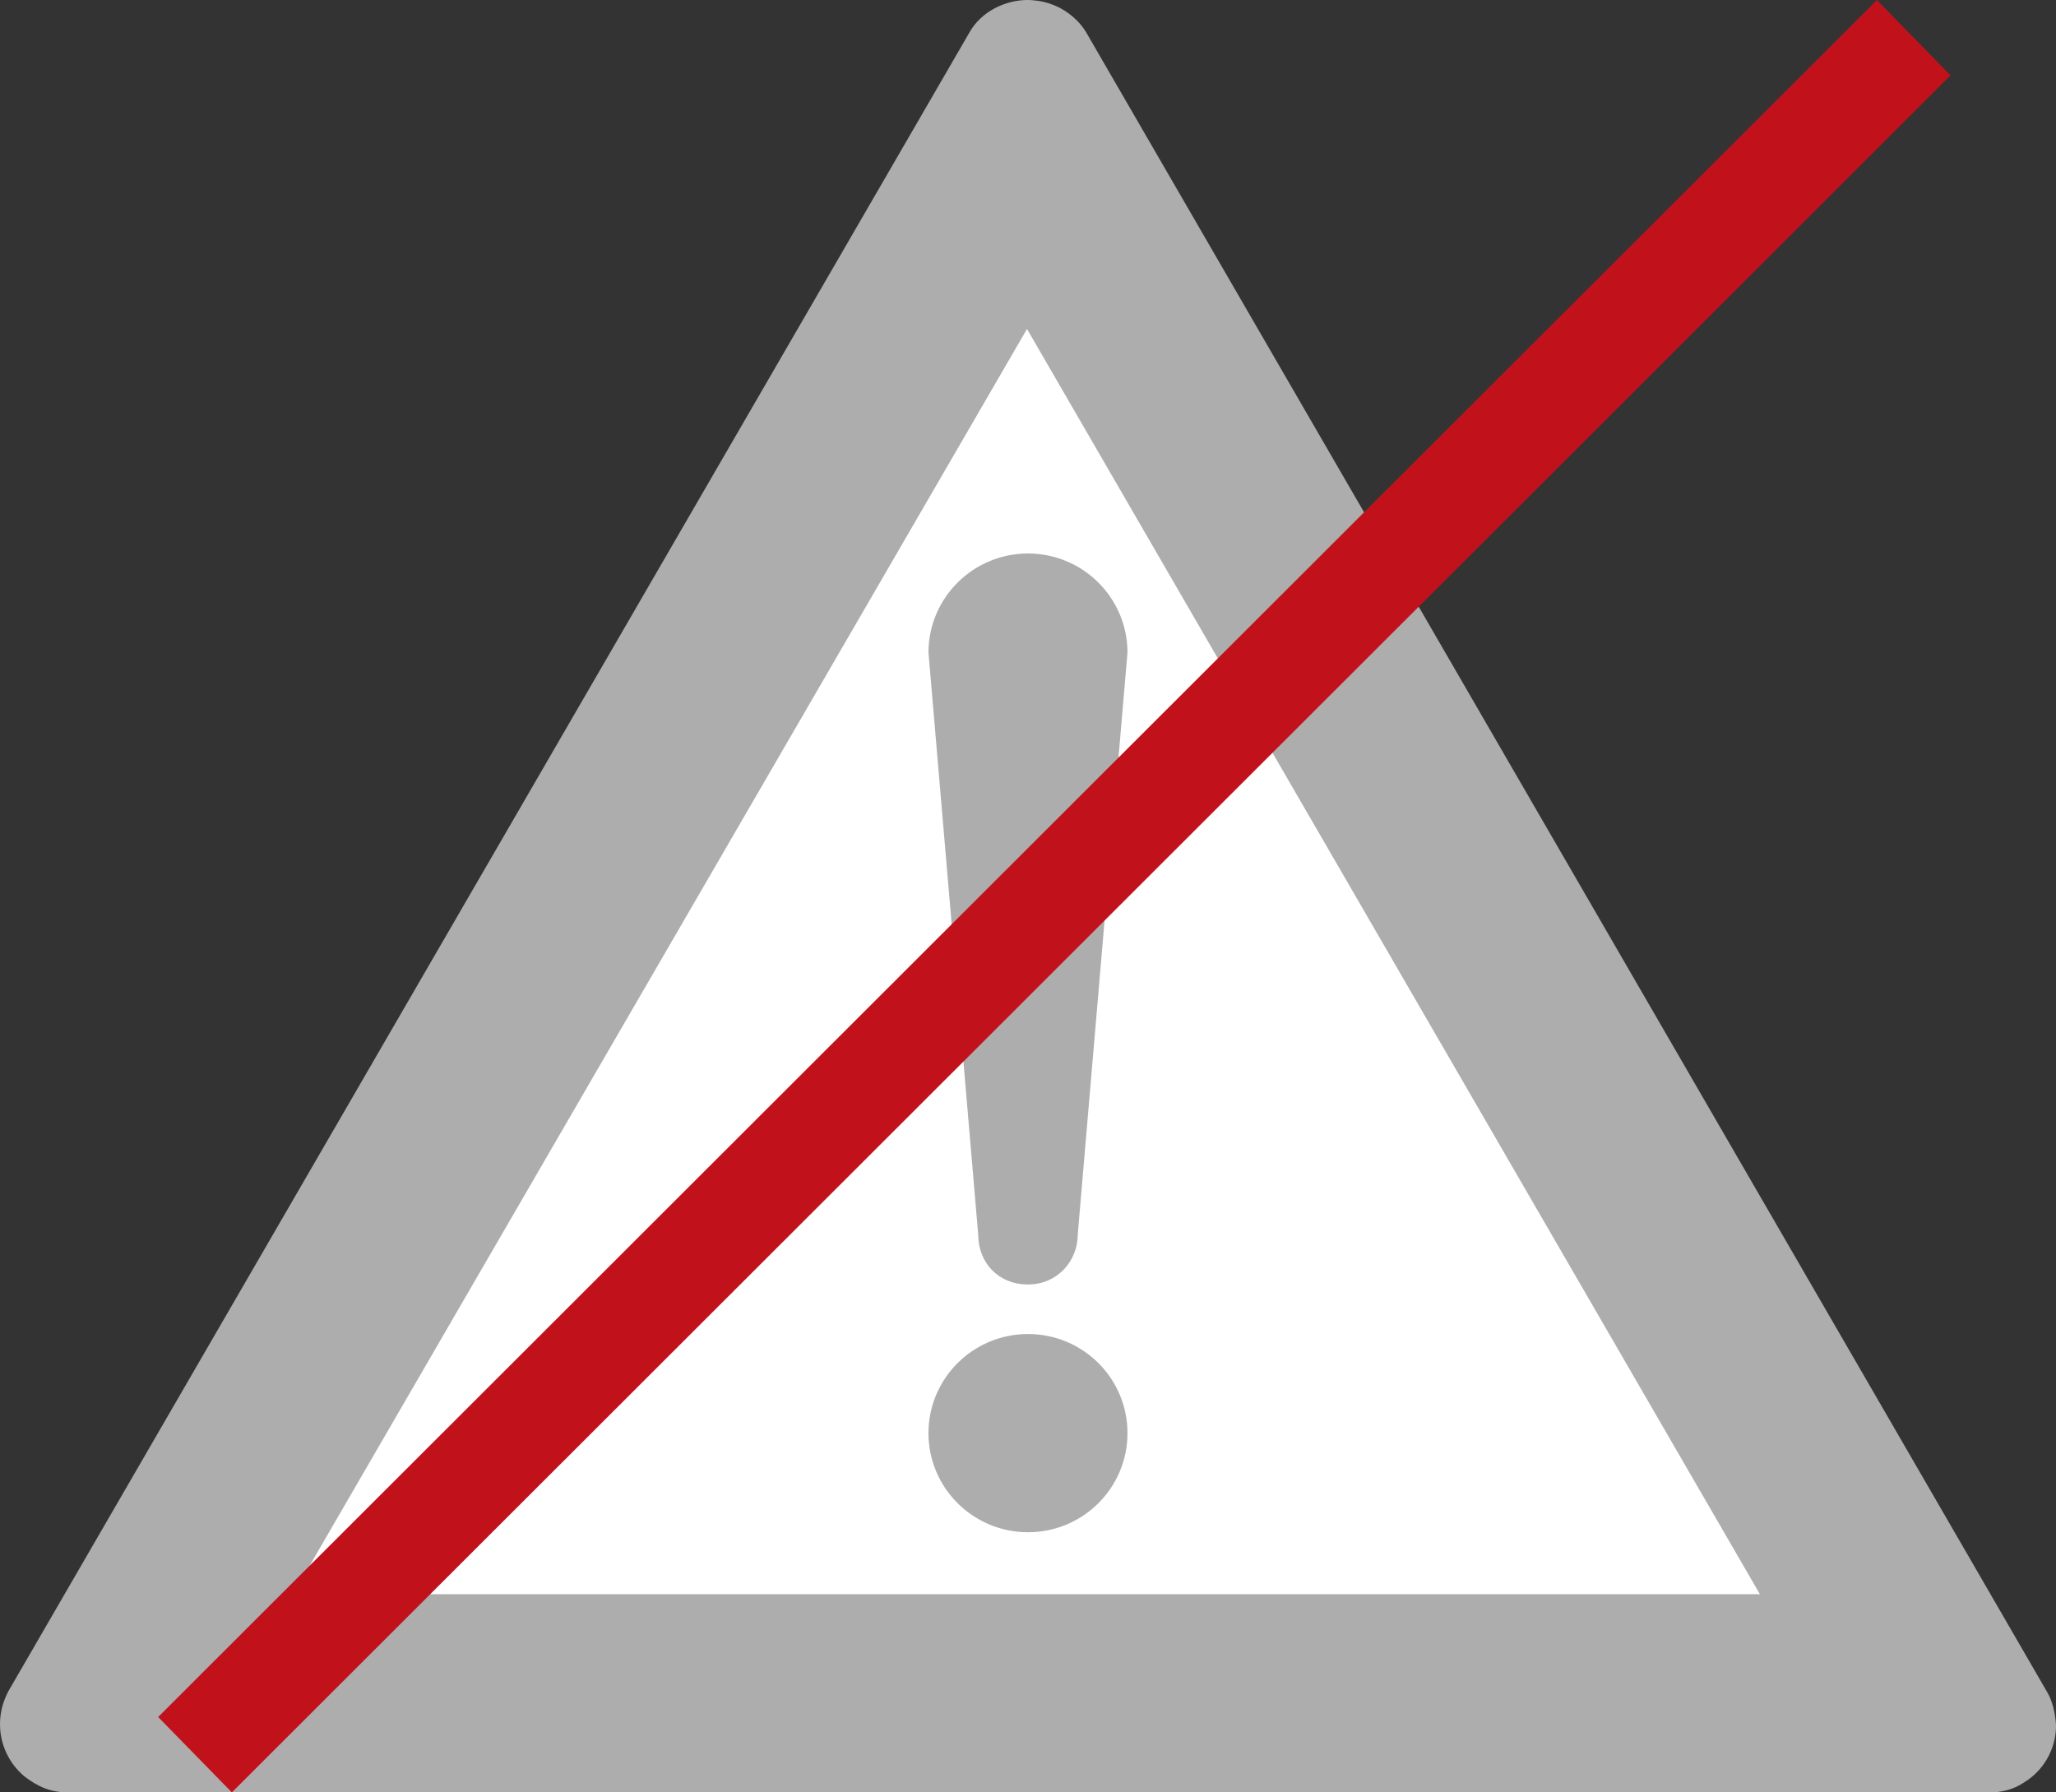 <?xml version="1.0" encoding="UTF-8"?><svg id="Ebene_2" xmlns="http://www.w3.org/2000/svg" viewBox="0 0 39 34"><rect x="0" y="0" width="39" height="34" fill="#333333" stroke="none"/><defs><style>.cls-1{fill:#fff;}.cls-2{fill:#adadad;fill-rule:evenodd;}.cls-3{fill:#c1121c;}</style></defs><g id="Ebene_1-2"><path id="path5502" class="cls-2" d="M19.5,0c-.42-.003-.882,.211-1.108,.611L.151,32.094c-.105,.214-.15,.4-.151,.613,0,.382,.17,.744,.463,.989,.258,.2,.503,.304,.833,.304H37.739c.222,.002,.445-.051,.647-.184,.381-.229,.614-.639,.614-1.083-.011-.229-.067-.47-.17-.64L20.599,.606s-.003-.006-.005-.008c-.002-.003-.004-.006-.006-.009-.065-.103-.146-.194-.238-.272-.212-.183-.477-.292-.756-.312-.031-.003-.063-.005-.094-.005ZM1.296,34h0Z"/><polygon class="cls-1" points="19.481 6.24 33.383 30.24 5.56 30.24 19.481 6.24"/><path class="cls-2" d="M19.5,24.365c.568,0,.943-.459,.943-.941l.944-11.045c0-1.038-.845-1.88-1.887-1.88s-1.888,.842-1.888,1.88l.944,11.045c0,.52,.376,.942,.944,.941Zm0,.94c-1.042,0-1.888,.842-1.888,1.88s.845,1.88,1.888,1.88,1.887-.841,1.887-1.88-.844-1.88-1.887-1.88Z"/><polygon class="cls-3" points="4.398 34 3 32.57 35.602 0 37 1.43 4.398 34"/></g></svg>